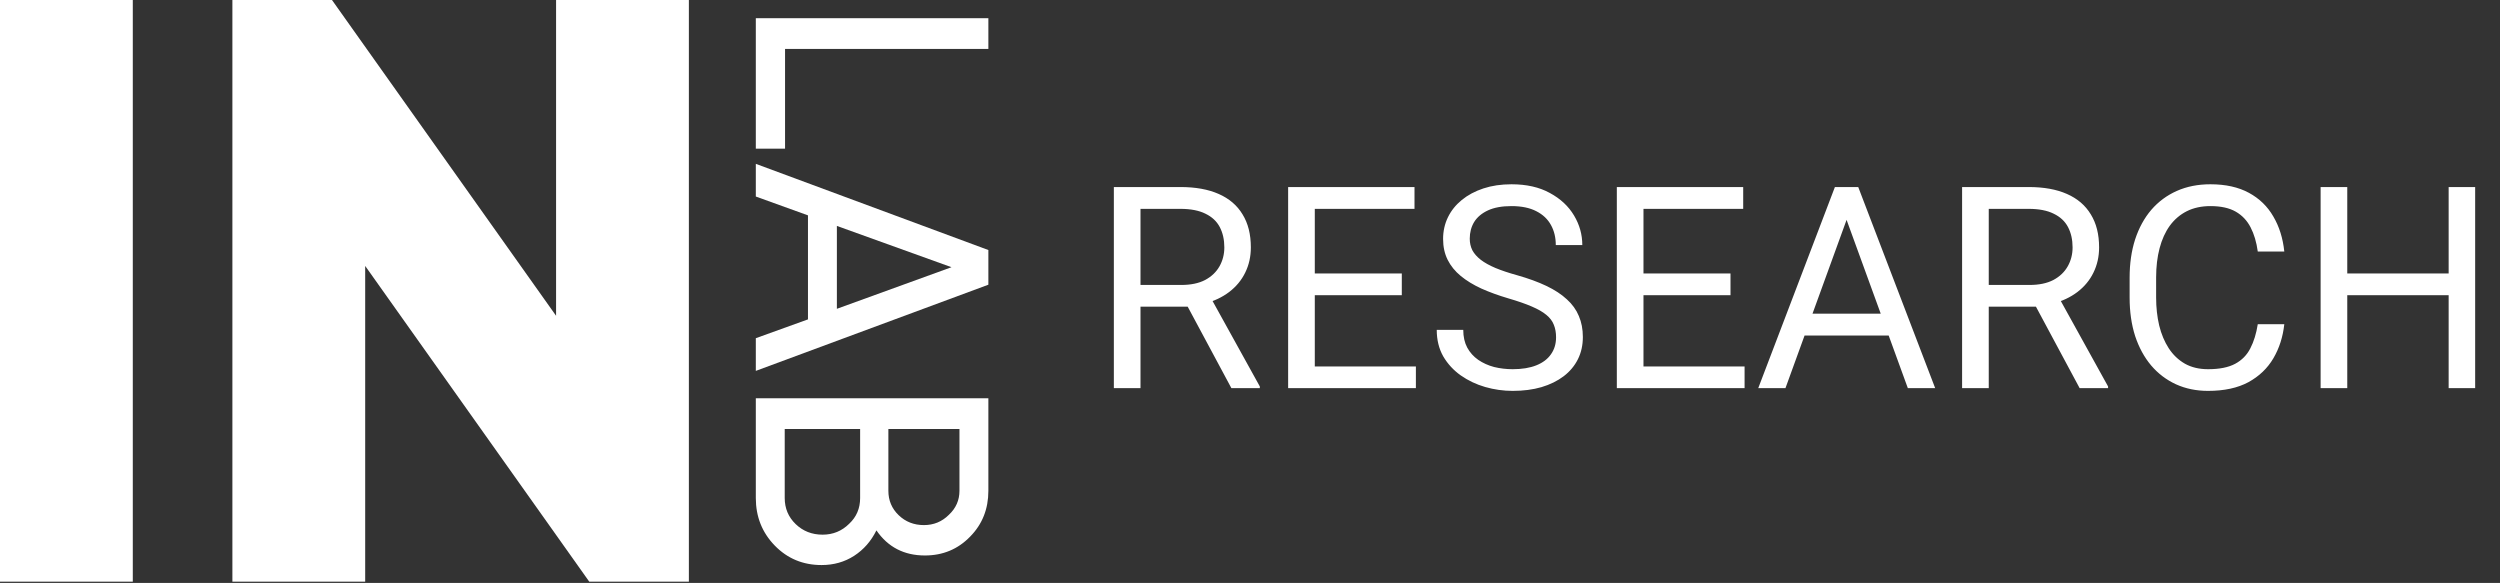 <svg width="1591" height="371" viewBox="0 0 1591 371" fill="none" xmlns="http://www.w3.org/2000/svg">
<rect x="0" y="0" width="1591" height="371" fill="#333333" stroke="none"/>
<path d="M0 370.194L0 0L84.51 0L84.51 370.194H0ZM353.889 200.964L353.889 0L438.399 0L438.399 370.194H375.016L232.403 169.234L232.403 370.194L147.893 370.194L147.893 0L211.276 0L353.889 200.964Z" fill="white"/>
<path d="M629 31.139L499.605 31.139V94.605H481V11.597L629 11.597V31.139ZM481 236.032V215.228L514.193 203.251V137.055L481 125.074V104.27L629 159.12V181.186L481 236.032ZM605.531 170.047L532.589 143.778V196.524L605.531 170.047ZM557.749 337.532C554.363 344.396 549.641 349.791 543.583 353.712C537.52 357.634 530.614 359.597 522.861 359.597C511.024 359.597 501.087 355.464 493.05 347.197C485.017 338.934 481 328.846 481 316.94V253.474L629 253.474V312.312C629 323.941 625.121 333.681 617.372 341.524C609.618 349.509 600.032 353.505 588.617 353.505C575.365 353.505 565.077 348.18 557.749 337.532ZM610.604 312.312V273.016H565.361V312.312C565.361 318.479 567.544 323.662 571.912 327.866C576.283 332.066 581.641 334.17 587.983 334.17C594.183 334.17 599.468 332 603.84 327.655C608.349 323.451 610.604 318.338 610.604 312.312V312.312ZM499.396 273.016V316.94C499.396 323.522 501.721 329.058 506.373 333.54C511.024 338.022 516.732 340.262 523.496 340.262C530.122 340.262 535.758 337.951 540.409 333.328C545.061 328.987 547.387 323.522 547.387 316.94V273.016H499.396Z" fill="white"/>
<path d="M708.854 119.031H751.217C760.826 119.031 768.941 120.496 775.562 123.426C782.242 126.355 787.311 130.691 790.768 136.434C794.283 142.117 796.041 149.119 796.041 157.439C796.041 163.299 794.84 168.66 792.438 173.523C790.094 178.328 786.695 182.43 782.242 185.828C777.848 189.168 772.574 191.658 766.422 193.299L761.676 195.145H721.861L721.686 181.346H751.744C757.838 181.346 762.906 180.291 766.949 178.182C770.992 176.014 774.039 173.113 776.09 169.48C778.141 165.848 779.166 161.834 779.166 157.439C779.166 152.518 778.199 148.211 776.266 144.52C774.332 140.828 771.285 137.986 767.125 135.994C763.023 133.943 757.721 132.918 751.217 132.918H725.816V247H708.854V119.031ZM783.648 247L752.535 188.992L770.201 188.904L801.754 245.945V247H783.648ZM901.07 233.201V247H833.307V233.201H901.07ZM836.734 119.031V247H819.771V119.031H836.734ZM892.105 174.051V187.85H833.307V174.051H892.105ZM900.191 119.031V132.918H833.307V119.031H900.191ZM990.279 214.656C990.279 211.668 989.811 209.031 988.873 206.746C987.994 204.402 986.412 202.293 984.127 200.418C981.9 198.543 978.795 196.756 974.811 195.057C970.885 193.357 965.904 191.629 959.869 189.871C953.541 187.996 947.828 185.916 942.73 183.631C937.633 181.287 933.268 178.621 929.635 175.633C926.002 172.645 923.219 169.217 921.285 165.35C919.352 161.482 918.385 157.059 918.385 152.078C918.385 147.098 919.41 142.498 921.461 138.279C923.512 134.061 926.441 130.398 930.25 127.293C934.117 124.129 938.717 121.668 944.049 119.91C949.381 118.152 955.328 117.273 961.891 117.273C971.5 117.273 979.645 119.119 986.324 122.811C993.062 126.443 998.189 131.219 1001.71 137.137C1005.22 142.996 1006.98 149.266 1006.98 155.945H990.104C990.104 151.141 989.078 146.893 987.027 143.201C984.977 139.451 981.871 136.521 977.711 134.412C973.551 132.244 968.277 131.16 961.891 131.16C955.855 131.16 950.875 132.068 946.949 133.885C943.023 135.701 940.094 138.162 938.16 141.268C936.285 144.373 935.348 147.918 935.348 151.902C935.348 154.598 935.904 157.059 937.018 159.285C938.189 161.453 939.977 163.475 942.379 165.35C944.84 167.225 947.945 168.953 951.695 170.535C955.504 172.117 960.045 173.641 965.318 175.105C972.584 177.156 978.854 179.441 984.127 181.961C989.4 184.48 993.736 187.322 997.135 190.486C1000.59 193.592 1003.14 197.137 1004.78 201.121C1006.48 205.047 1007.33 209.5 1007.33 214.48C1007.33 219.695 1006.28 224.412 1004.17 228.631C1002.06 232.85 999.039 236.453 995.113 239.441C991.188 242.43 986.471 244.744 980.963 246.385C975.514 247.967 969.42 248.758 962.682 248.758C956.764 248.758 950.934 247.938 945.191 246.297C939.508 244.656 934.322 242.195 929.635 238.914C925.006 235.633 921.285 231.59 918.473 226.785C915.719 221.922 914.342 216.297 914.342 209.91H931.217C931.217 214.305 932.066 218.084 933.766 221.248C935.465 224.354 937.779 226.932 940.709 228.982C943.697 231.033 947.066 232.557 950.816 233.553C954.625 234.49 958.58 234.959 962.682 234.959C968.6 234.959 973.609 234.139 977.711 232.498C981.812 230.857 984.918 228.514 987.027 225.467C989.195 222.42 990.279 218.816 990.279 214.656ZM1110.25 233.201V247H1042.49V233.201H1110.25ZM1045.91 119.031V247H1028.95V119.031H1045.91ZM1101.29 174.051V187.85H1042.49V174.051H1101.29ZM1109.37 119.031V132.918H1042.49V119.031H1109.37ZM1178.63 130.369L1136.27 247H1118.95L1167.73 119.031H1178.89L1178.63 130.369ZM1214.14 247L1171.69 130.369L1171.42 119.031H1182.58L1231.54 247H1214.14ZM1211.94 199.627V213.514H1140.04V199.627H1211.94ZM1248.68 119.031H1291.04C1300.65 119.031 1308.77 120.496 1315.39 123.426C1322.07 126.355 1327.13 130.691 1330.59 136.434C1334.11 142.117 1335.87 149.119 1335.87 157.439C1335.87 163.299 1334.66 168.66 1332.26 173.523C1329.92 178.328 1326.52 182.43 1322.07 185.828C1317.67 189.168 1312.4 191.658 1306.25 193.299L1301.5 195.145H1261.69L1261.51 181.346H1291.57C1297.66 181.346 1302.73 180.291 1306.77 178.182C1310.82 176.014 1313.86 173.113 1315.91 169.48C1317.96 165.848 1318.99 161.834 1318.99 157.439C1318.99 152.518 1318.02 148.211 1316.09 144.52C1314.16 140.828 1311.11 137.986 1306.95 135.994C1302.85 133.943 1297.54 132.918 1291.04 132.918H1265.64V247H1248.68V119.031ZM1323.47 247L1292.36 188.992L1310.03 188.904L1341.58 245.945V247H1323.47ZM1436.85 206.307H1453.73C1452.85 214.393 1450.53 221.629 1446.78 228.016C1443.03 234.402 1437.73 239.471 1430.88 243.221C1424.02 246.912 1415.46 248.758 1405.21 248.758C1397.71 248.758 1390.88 247.352 1384.73 244.539C1378.64 241.727 1373.39 237.742 1369 232.586C1364.61 227.371 1361.21 221.131 1358.8 213.865C1356.46 206.541 1355.29 198.396 1355.29 189.432V176.688C1355.29 167.723 1356.46 159.607 1358.8 152.342C1361.21 145.018 1364.63 138.748 1369.09 133.533C1373.6 128.318 1379.02 124.305 1385.35 121.492C1391.68 118.68 1398.79 117.273 1406.71 117.273C1416.37 117.273 1424.55 119.09 1431.23 122.723C1437.91 126.355 1443.09 131.395 1446.78 137.84C1450.53 144.227 1452.85 151.639 1453.73 160.076H1436.85C1436.03 154.1 1434.51 148.973 1432.28 144.695C1430.05 140.359 1426.89 137.02 1422.79 134.676C1418.69 132.332 1413.33 131.16 1406.71 131.16C1401.02 131.16 1396.01 132.244 1391.68 134.412C1387.4 136.58 1383.79 139.656 1380.87 143.641C1377.99 147.625 1375.83 152.4 1374.36 157.967C1372.9 163.533 1372.16 169.715 1372.16 176.512V189.432C1372.16 195.701 1372.81 201.59 1374.1 207.098C1375.45 212.605 1377.47 217.439 1380.16 221.6C1382.86 225.76 1386.29 229.041 1390.45 231.443C1394.61 233.787 1399.53 234.959 1405.21 234.959C1412.42 234.959 1418.16 233.816 1422.44 231.531C1426.71 229.246 1429.94 225.965 1432.11 221.688C1434.33 217.41 1435.91 212.283 1436.85 206.307ZM1560.43 174.051V187.85H1491.17V174.051H1560.43ZM1493.8 119.031V247H1476.84V119.031H1493.8ZM1575.19 119.031V247H1558.32V119.031H1575.19Z" fill="white"/>
</svg>
